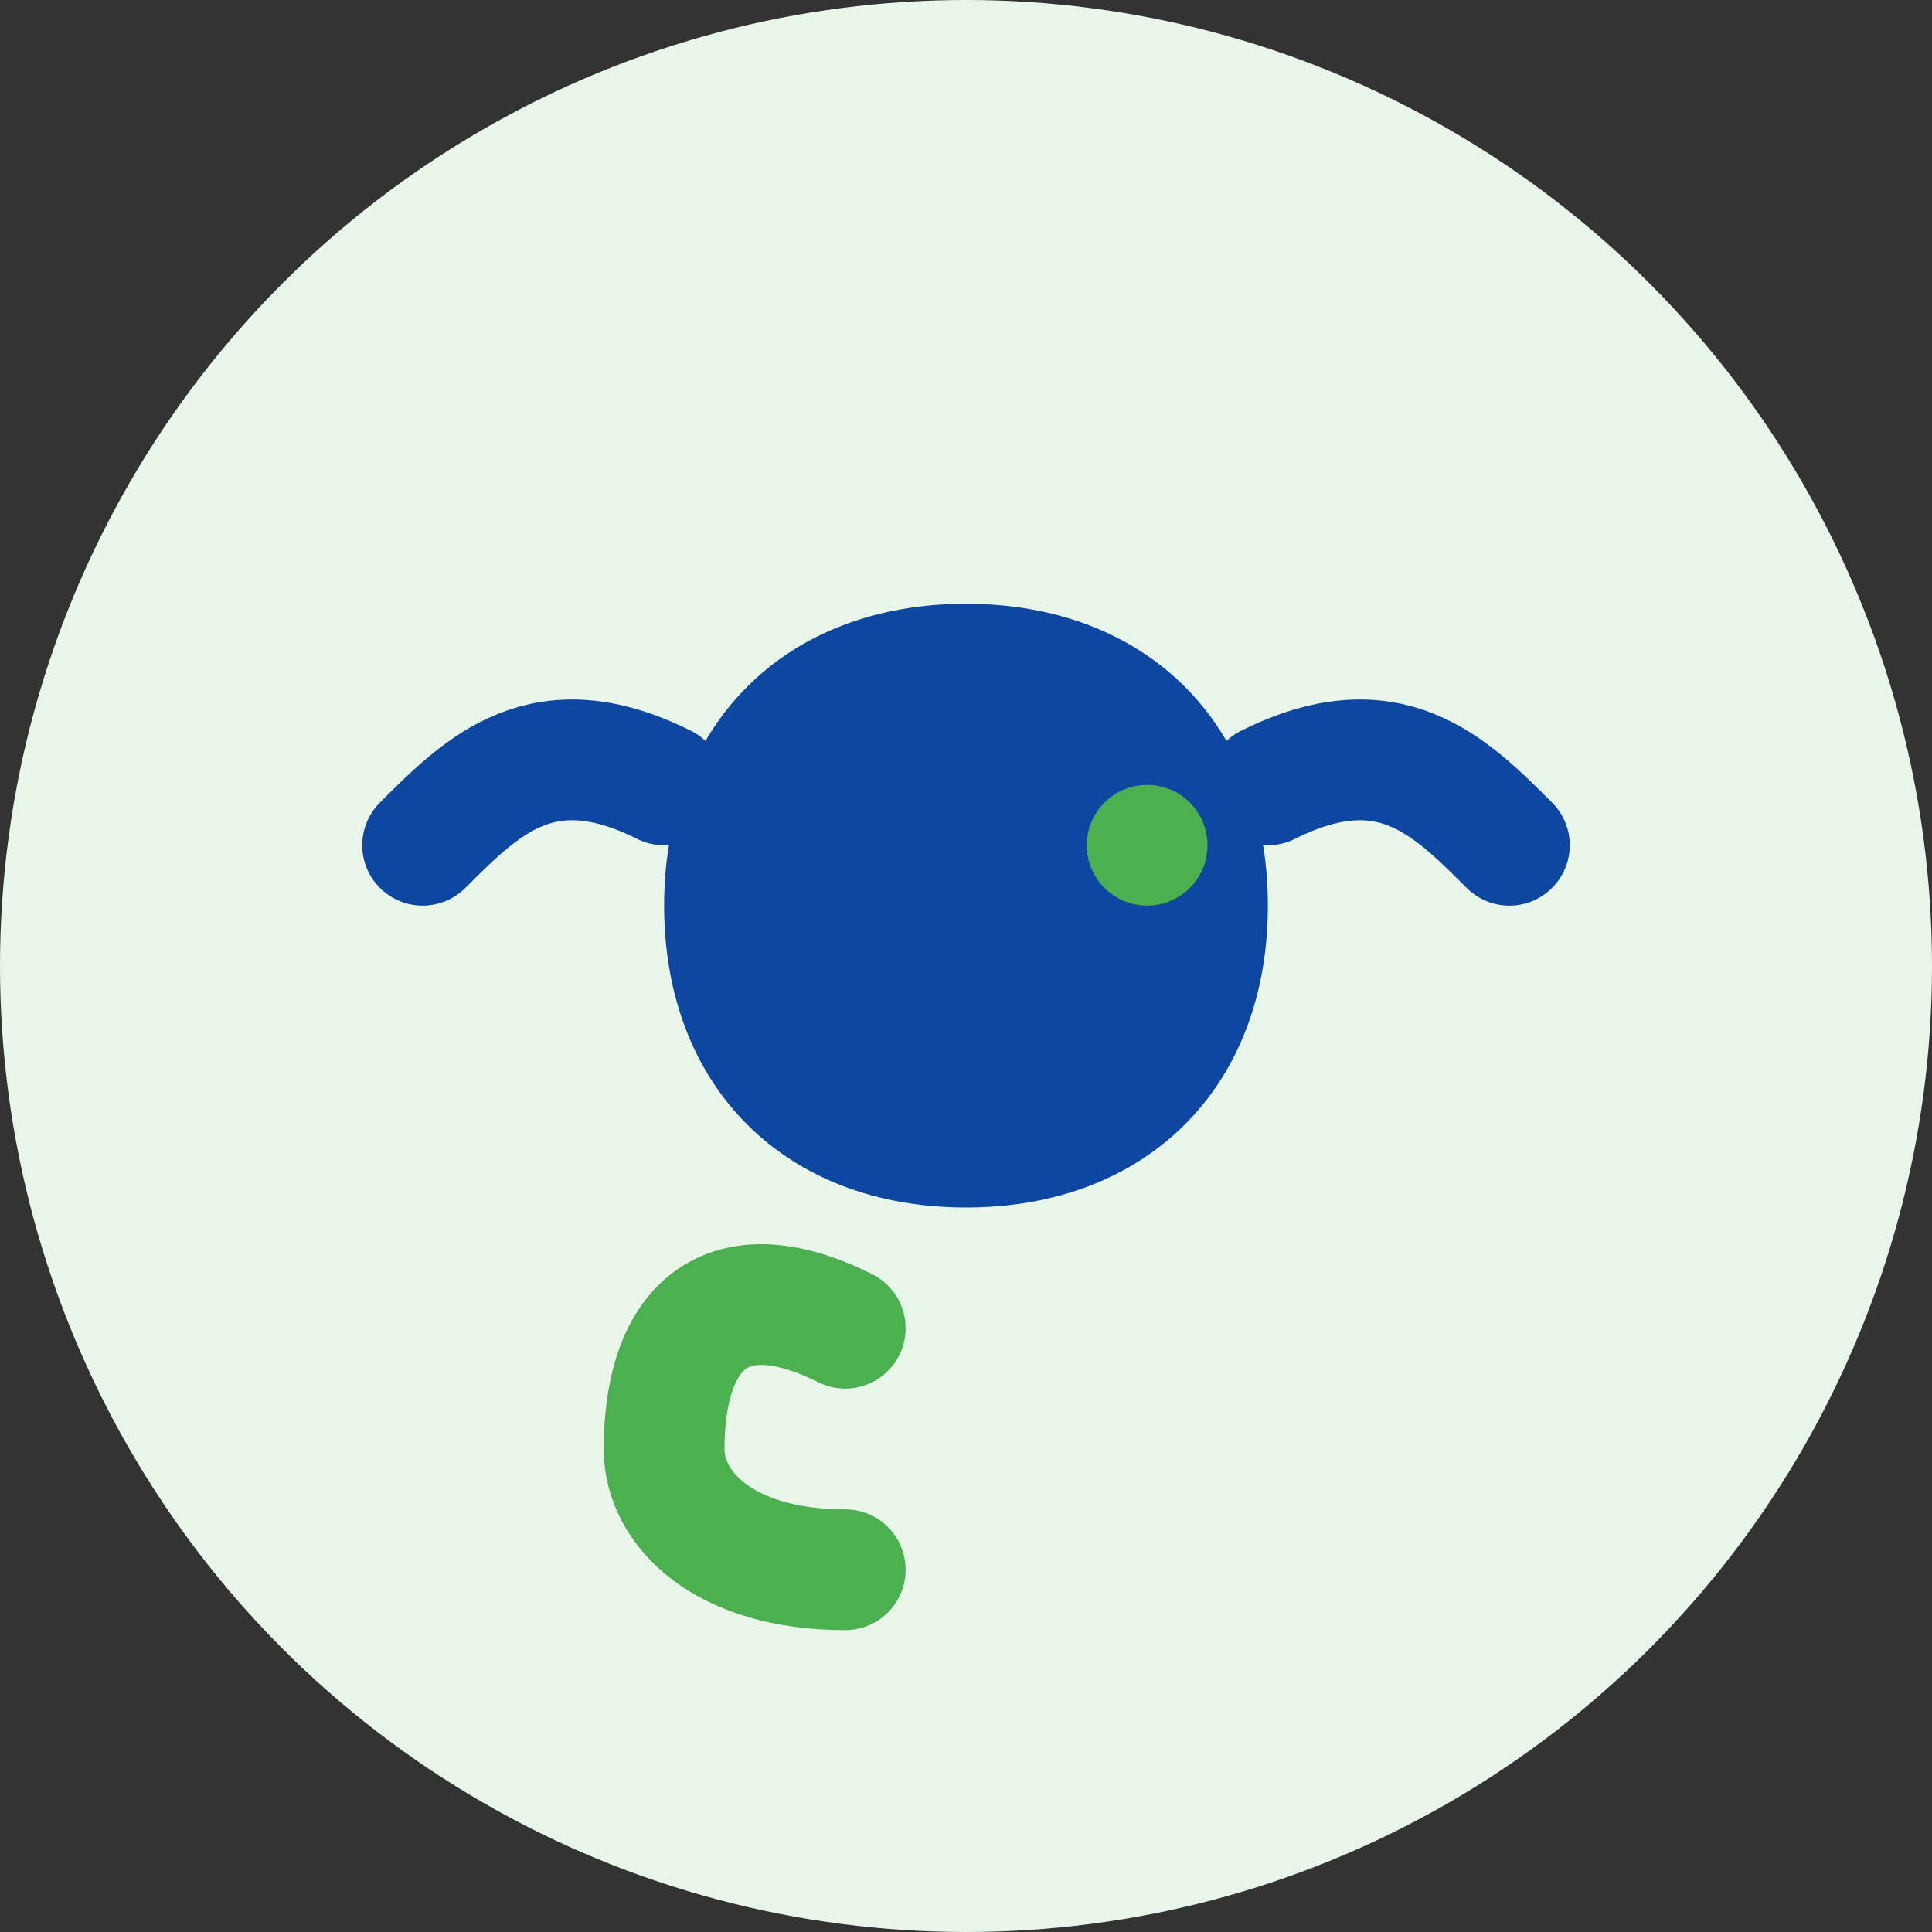 <svg width="32" height="32" viewBox="0 0 32 32" fill="none" xmlns="http://www.w3.org/2000/svg">
  <rect x="0" y="0" width="32" height="32" fill="#333333" stroke="none"/>
  <!-- Circular background -->
  <circle cx="16" cy="16" r="16" fill="#E8F5E9"/>
  
  <!-- Simplified cow head -->
  <path d="M16 10C13 10 11 12 11 15C11 18 13 20 16 20C19 20 21 18 21 15C21 12 19 10 16 10Z" fill="#0D47A1"/>
  
  <!-- Simplified horns -->
  <path d="M11 13C9 12 8 13 7 14" stroke="#0D47A1" stroke-width="2" stroke-linecap="round"/>
  <path d="M21 13C23 12 24 13 25 14" stroke="#0D47A1" stroke-width="2" stroke-linecap="round"/>
  
  <!-- Simplified leaf and digital elements -->
  <path d="M14 22C12 21 11 22 11 24C11 25 12 26 14 26" stroke="#4CAF50" stroke-width="2" stroke-linecap="round"/>
  <circle cx="19" cy="14" r="1" fill="#4CAF50"/>
</svg>